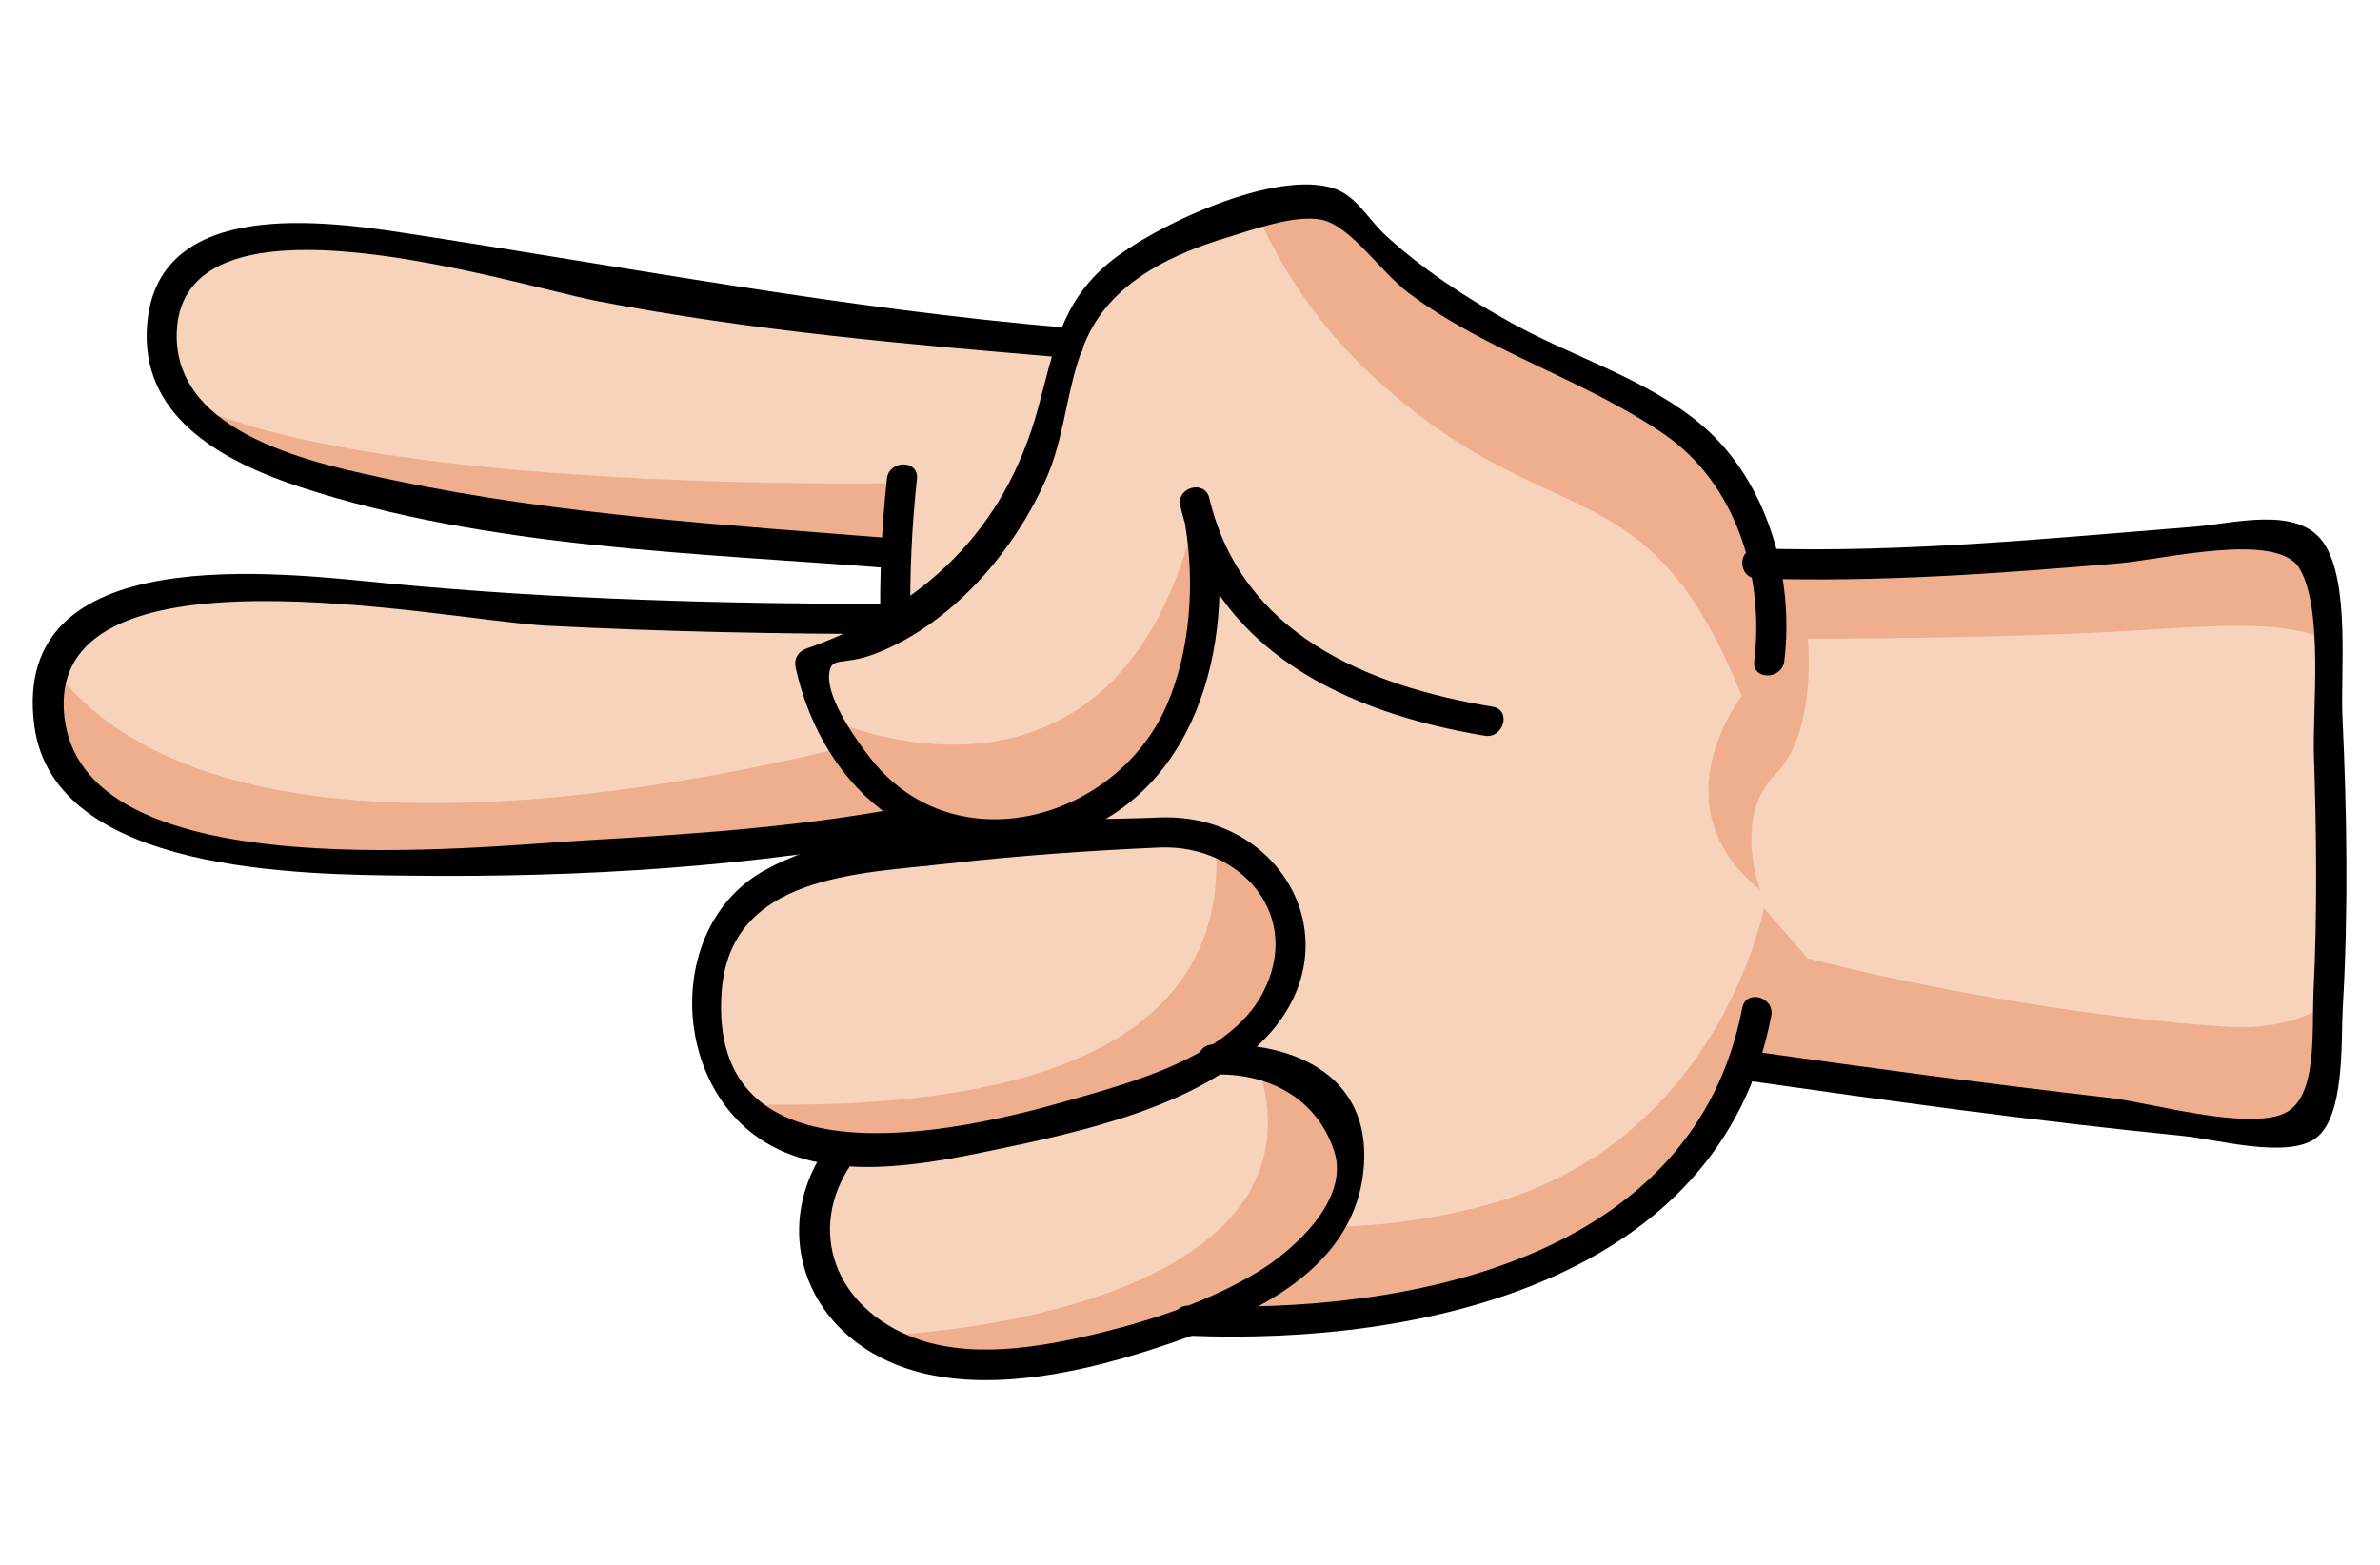 <svg width="800" height="526" viewBox="0 0 800 526" fill="none" xmlns="http://www.w3.org/2000/svg">
<path d="M300.987 210.425C292.632 215.276 283.137 219.521 272.289 222.953C272.289 222.953 280.035 260.945 308.733 275.429V275.498C308.733 275.498 259.356 285.533 166.731 288.902C74.106 292.271 9.303 276.308 16.848 232.523C24.459 188.738 81.717 196.28 140.661 202.211C199.605 208.07 300.852 208.07 300.852 208.07H300.918C300.918 208.814 300.987 209.618 300.987 210.362V210.425V210.425Z" fill="#F7D3BC"/>
<path d="M300.987 210.359C300.987 209.615 300.918 208.811 300.918 208.067C300.783 200.927 300.918 193.586 301.188 186.11C131.835 172.568 45.681 160.913 54.978 105.545C62.994 57.515 155.148 89.378 224.196 100.289C265.221 106.826 320.793 112.079 359.325 115.31C358.854 116.726 358.449 118.208 358.113 119.69C355.215 132.353 352.926 145.286 347.739 157.346C338.91 178.022 324.429 196.751 300.987 210.359V210.359Z" fill="#F7D3BC"/>
<path d="M390.039 279.812C401.358 279.272 427.968 278.735 433.02 310.259C436.05 329.186 428.169 343.871 407.556 356.201C393.747 364.352 374.211 371.492 348.411 378.095C321.465 384.965 299.907 387.995 283.203 386.447C259.896 384.362 245.952 373.313 239.823 351.554C229.248 314.099 257.877 297.662 257.877 297.662C267.372 292.61 288.525 288.836 311.229 286.073C348.546 281.561 390.039 279.812 390.039 279.812Z" fill="#F7D3BC"/>
<path d="M308.733 275.429C280.035 260.948 272.289 222.953 272.289 222.953C283.137 219.518 292.632 215.276 300.987 210.425V210.359C324.429 196.751 338.913 178.022 347.736 157.343C352.923 145.286 355.212 132.353 358.11 119.687C358.446 118.205 358.851 116.72 359.322 115.307C374.208 71.321 448.782 68.558 448.782 68.558C477.816 103.991 524.97 122.516 554.274 137.201C578.997 149.528 589.032 171.152 592.938 189.476C669.126 192.44 765.723 176.003 774.888 181.796C784.182 187.724 788.361 374.657 774.888 378.833C761.415 383.075 586.137 358.019 586.137 358.019C556.698 446.801 425.205 445.118 399.54 443.972C412.137 439.055 422.916 433.667 430.125 429.02C457.269 411.305 456.6 382.676 449.055 370.076C441.444 357.413 419.952 354.92 407.559 356.198C428.172 343.871 436.053 329.183 433.023 310.256C427.971 278.729 401.361 279.269 390.042 279.809C390.042 279.809 348.549 281.558 311.229 286.073C310.35 282.638 309.546 279.137 308.736 275.498V275.429H308.733Z" fill="#F7D3BC"/>
<path d="M283.203 386.444C299.91 387.992 321.468 384.965 348.411 378.092C374.208 371.489 393.747 364.349 407.556 356.198C419.949 354.917 441.441 357.41 449.052 370.076C456.597 382.673 457.269 411.302 430.122 429.02C422.916 433.667 412.137 439.055 399.537 443.972C364.71 457.379 316.074 466.943 290.745 447.14C256.188 420.194 283.134 386.849 283.134 386.849L283.203 386.444V386.444Z" fill="#F7D3BC"/>
<path d="M162.729 288.935C252.054 285.701 301.164 276.272 304.53 275.597C293.535 270.047 285.636 261.05 280.047 252.056C212.805 268.223 67.68 293.189 17.013 223.439C16.839 223.865 15.204 228.032 12.576 234.746C7.569 276.857 71.682 292.247 162.729 288.935Z" fill="#EFAE8D"/>
<path d="M302.316 187.526L304.251 162.371C304.251 162.371 124.248 166.232 61.038 134.381C82.851 166.916 165.402 176.585 302.316 187.526Z" fill="#EFAE8D"/>
<path d="M499.182 405.176C480.153 410.207 462.648 412.361 446.625 412.328C442.92 418.361 437.577 424.136 430.017 429.05C422.811 433.766 412.032 439.154 399.435 444.008C425.1 445.22 556.593 446.837 586.098 358.121C586.098 358.121 761.376 383.114 774.849 378.935C778.785 377.699 781.2 360.806 782.43 337.439C773.922 343.076 762.672 346.136 747.864 345.116C674.328 340.064 607.524 322.097 607.524 322.097L592.929 305.255C592.929 305.258 577.776 384.41 499.182 405.176V405.176Z" fill="#EFAE8D"/>
<path d="M422.325 356.555C448.092 430.043 337.608 447.626 293.361 449.003C319.374 466.253 365.85 457.028 399.432 444.011C412.029 439.157 422.808 433.769 430.014 429.053C457.164 411.41 456.555 382.781 448.944 370.109C443.961 361.787 432.864 357.896 422.325 356.555Z" fill="#EFAE8D"/>
<path d="M408.423 281.279C417.459 374.786 287.691 371.543 249.735 371.312C257.385 380.252 268.374 385.16 283.167 386.483C299.874 388.028 321.426 385.001 348.306 378.128C374.106 371.531 393.642 364.451 407.448 356.234C428.13 343.973 436.011 329.288 432.978 310.364C429.942 291.344 419.067 284.009 408.423 281.279Z" fill="#EFAE8D"/>
<path d="M461.175 126.221C520.959 181.796 553.467 154.145 585.465 234.002C585.465 234.002 556.557 270.776 591.639 299.123C591.639 299.123 582.381 274.697 596.694 260.381C611.01 246.065 607.638 214.634 607.638 214.634C607.638 214.634 673.599 214.916 724.122 211.55C754.836 209.504 771.357 209.819 782.43 215.366C780.936 196.55 778.914 183.413 776.559 181.907C767.397 176.114 670.8 192.551 594.612 189.587C590.703 171.263 580.665 149.639 555.945 137.312C526.641 122.624 479.487 104.036 450.456 68.6C450.456 68.6 438.291 69.053 422.811 72.491C430.854 90.47 442.953 109.283 461.175 126.221Z" fill="#EFAE8D"/>
<path d="M280.806 242.54C280.806 242.54 378.915 286.205 403.278 166.634C403.278 166.634 427.407 268.037 348.489 281.018C297.966 289.328 280.806 242.54 280.806 242.54V242.54Z" fill="#EFAE8D"/>
<path d="M390.048 284.891C417.132 283.937 438.357 307.868 424.269 334.142C412.8 355.529 379.47 364.109 358.698 370.079C321.63 380.735 237.618 399.509 242.583 333.167C245.511 294.026 288.87 293.681 318.342 290.327C342.144 287.618 366.117 285.926 390.048 284.891C396.525 284.609 396.561 274.505 390.048 274.787C350.55 276.5 292.62 272.915 257.133 292.493C223.569 311.009 225.369 364.769 257.376 384.071C279.465 397.391 309.912 391.634 333.501 386.714C362.925 380.573 402.99 372.059 425.1 349.241C455.748 317.612 431.283 273.338 390.048 274.79C383.565 275.012 383.535 285.119 390.048 284.891V284.891Z" fill="black"/>
<path d="M306.042 210.419C305.706 193.868 306.453 177.401 308.214 160.94C308.904 154.481 298.794 154.532 298.11 160.94C296.352 177.401 295.602 193.868 295.938 210.419C296.07 216.911 306.174 216.935 306.042 210.419Z" fill="black"/>
<path d="M316.071 284.762C315.204 281.249 314.382 277.727 313.611 274.19C312.225 267.839 302.481 270.527 303.867 276.875C304.638 280.409 305.46 283.934 306.327 287.447C307.887 293.756 317.634 291.083 316.071 284.762Z" fill="black"/>
<path d="M300.879 203.042C243.954 202.994 186.951 201.557 130.275 196.1C94.632 192.668 3.129 180.737 11.544 243.983C18.177 293.834 101.973 293.936 137.637 294.356C194.535 295.025 254.073 291.506 310.098 280.397C316.47 279.134 313.773 269.393 307.413 270.653C271.506 277.775 234.378 280.319 197.91 282.413C159.975 284.591 30.288 299.48 21.858 242.486C12.516 179.324 149.778 208.58 183.621 210.32C222.657 212.327 261.795 213.113 300.882 213.146C307.38 213.152 307.389 203.045 300.879 203.042V203.042Z" fill="black"/>
<path d="M359.361 110.24C283.365 103.802 210.09 89.645 134.964 78.167C104.706 73.544 50.724 67.466 49.32 111.56C48.372 141.284 76.335 155.63 100.884 163.697C164.145 184.487 235.71 185.867 301.434 191.171C307.917 191.693 307.881 181.586 301.434 181.067C245.223 176.531 188.019 173.165 132.726 161.501C106.893 156.05 58.089 146.453 59.424 111.557C61.401 59.954 172.437 95.714 200.649 101.18C252.948 111.317 306.336 115.847 359.358 120.341C365.841 120.893 365.802 110.786 359.361 110.24V110.24Z" fill="black"/>
<path d="M396.75 170.135C408.369 219.098 452.913 239.672 499.068 247.322C505.428 248.375 508.164 238.64 501.753 237.578C459.135 230.516 417.306 213.011 406.494 167.447C404.991 161.123 395.247 163.802 396.75 170.135Z" fill="black"/>
<path d="M398.451 176.873C401.628 196.433 400.095 218.783 392.229 236.924C375.426 275.675 321.504 290.768 293.193 255.644C288.285 249.554 278.307 235.562 278.673 227.252C278.985 220.136 282.81 224.048 293.868 219.869C319.899 210.029 341.445 184.886 352.101 159.896C358.875 144.011 358.773 124.613 367.392 109.673C376.671 93.59 394.971 85.13 411.987 79.988C420.681 77.36 435.318 71.951 444.324 73.889C454.092 75.992 464.16 91.541 473.694 98.651C500.232 118.436 532.467 127.487 559.362 145.949C583.602 162.59 593.124 193.94 589.656 222.245C588.867 228.683 598.98 228.626 599.76 222.245C603.213 194.045 594.126 161.759 572.112 142.973C553.98 127.502 528.747 120.044 508.071 108.557C493.068 100.22 478.467 90.788 465.792 79.151C460.095 73.922 456.027 66.065 448.761 63.479C428.898 56.414 387.147 76.307 372.642 88.427C356.442 101.963 354.222 117.938 348.885 137.393C337.653 178.331 310.596 204.059 270.951 218.075C268.269 219.023 266.805 221.456 267.423 224.291C276.609 266.414 312.111 295.313 355.656 282.251C401.958 268.361 415.227 217.532 408.189 174.191C407.157 167.783 397.419 170.501 398.451 176.873V176.873Z" fill="black"/>
<path d="M399.51 449.006C477.567 452.249 578.325 430.724 595.38 341.468C596.595 335.114 586.857 332.393 585.636 338.783C569.454 423.476 473.016 441.956 399.51 438.902C393.006 438.632 393.018 448.736 399.51 449.006V449.006Z" fill="black"/>
<path d="M584.811 362.918C634.449 369.989 684.201 376.922 734.1 381.881C744.978 382.961 768.759 389.66 778.398 382.616C788.337 375.353 786.885 349.1 787.479 338.987C789.399 306.368 788.895 273.461 787.383 240.842C786.702 226.163 790.005 195.587 781.074 182.513C772.416 169.835 750.801 176.012 737.532 177.065C688.536 180.95 639.738 185.948 590.508 184.349C584.004 184.139 584.01 194.243 590.508 194.453C631.302 195.779 671.916 192.818 712.536 189.32C727.008 188.075 765.222 178.625 772.827 190.907C781.101 204.266 777.276 238.655 777.789 253.838C778.677 280.265 778.926 306.803 777.666 333.221C777.021 346.775 779.154 369.062 767.826 374.267C755.22 380.06 722.412 370.583 709.269 369.074C668.604 364.4 628.02 358.949 587.496 353.177C581.136 352.268 578.388 362.003 584.811 362.918Z" fill="black"/>
<path d="M278.799 384.284C262.632 405.692 265.893 434.045 287.166 450.692C315.192 472.616 358.926 462.971 389.541 452.849C418.065 443.417 453.909 428.678 458.166 394.7C462.207 362.444 436.158 349.916 407.532 351.119C401.055 351.392 401.019 361.499 407.532 361.223C425.148 360.482 442.362 368.297 448.482 387.035C453.735 403.115 435.138 420.047 422.85 427.514C407.007 437.138 388.23 443.507 370.338 447.92C350.226 452.879 325.059 457.412 305.187 448.883C278.694 437.513 271.338 410.813 287.52 389.384C291.444 384.194 282.675 379.151 278.799 384.284V384.284Z" fill="black"/>
</svg>
